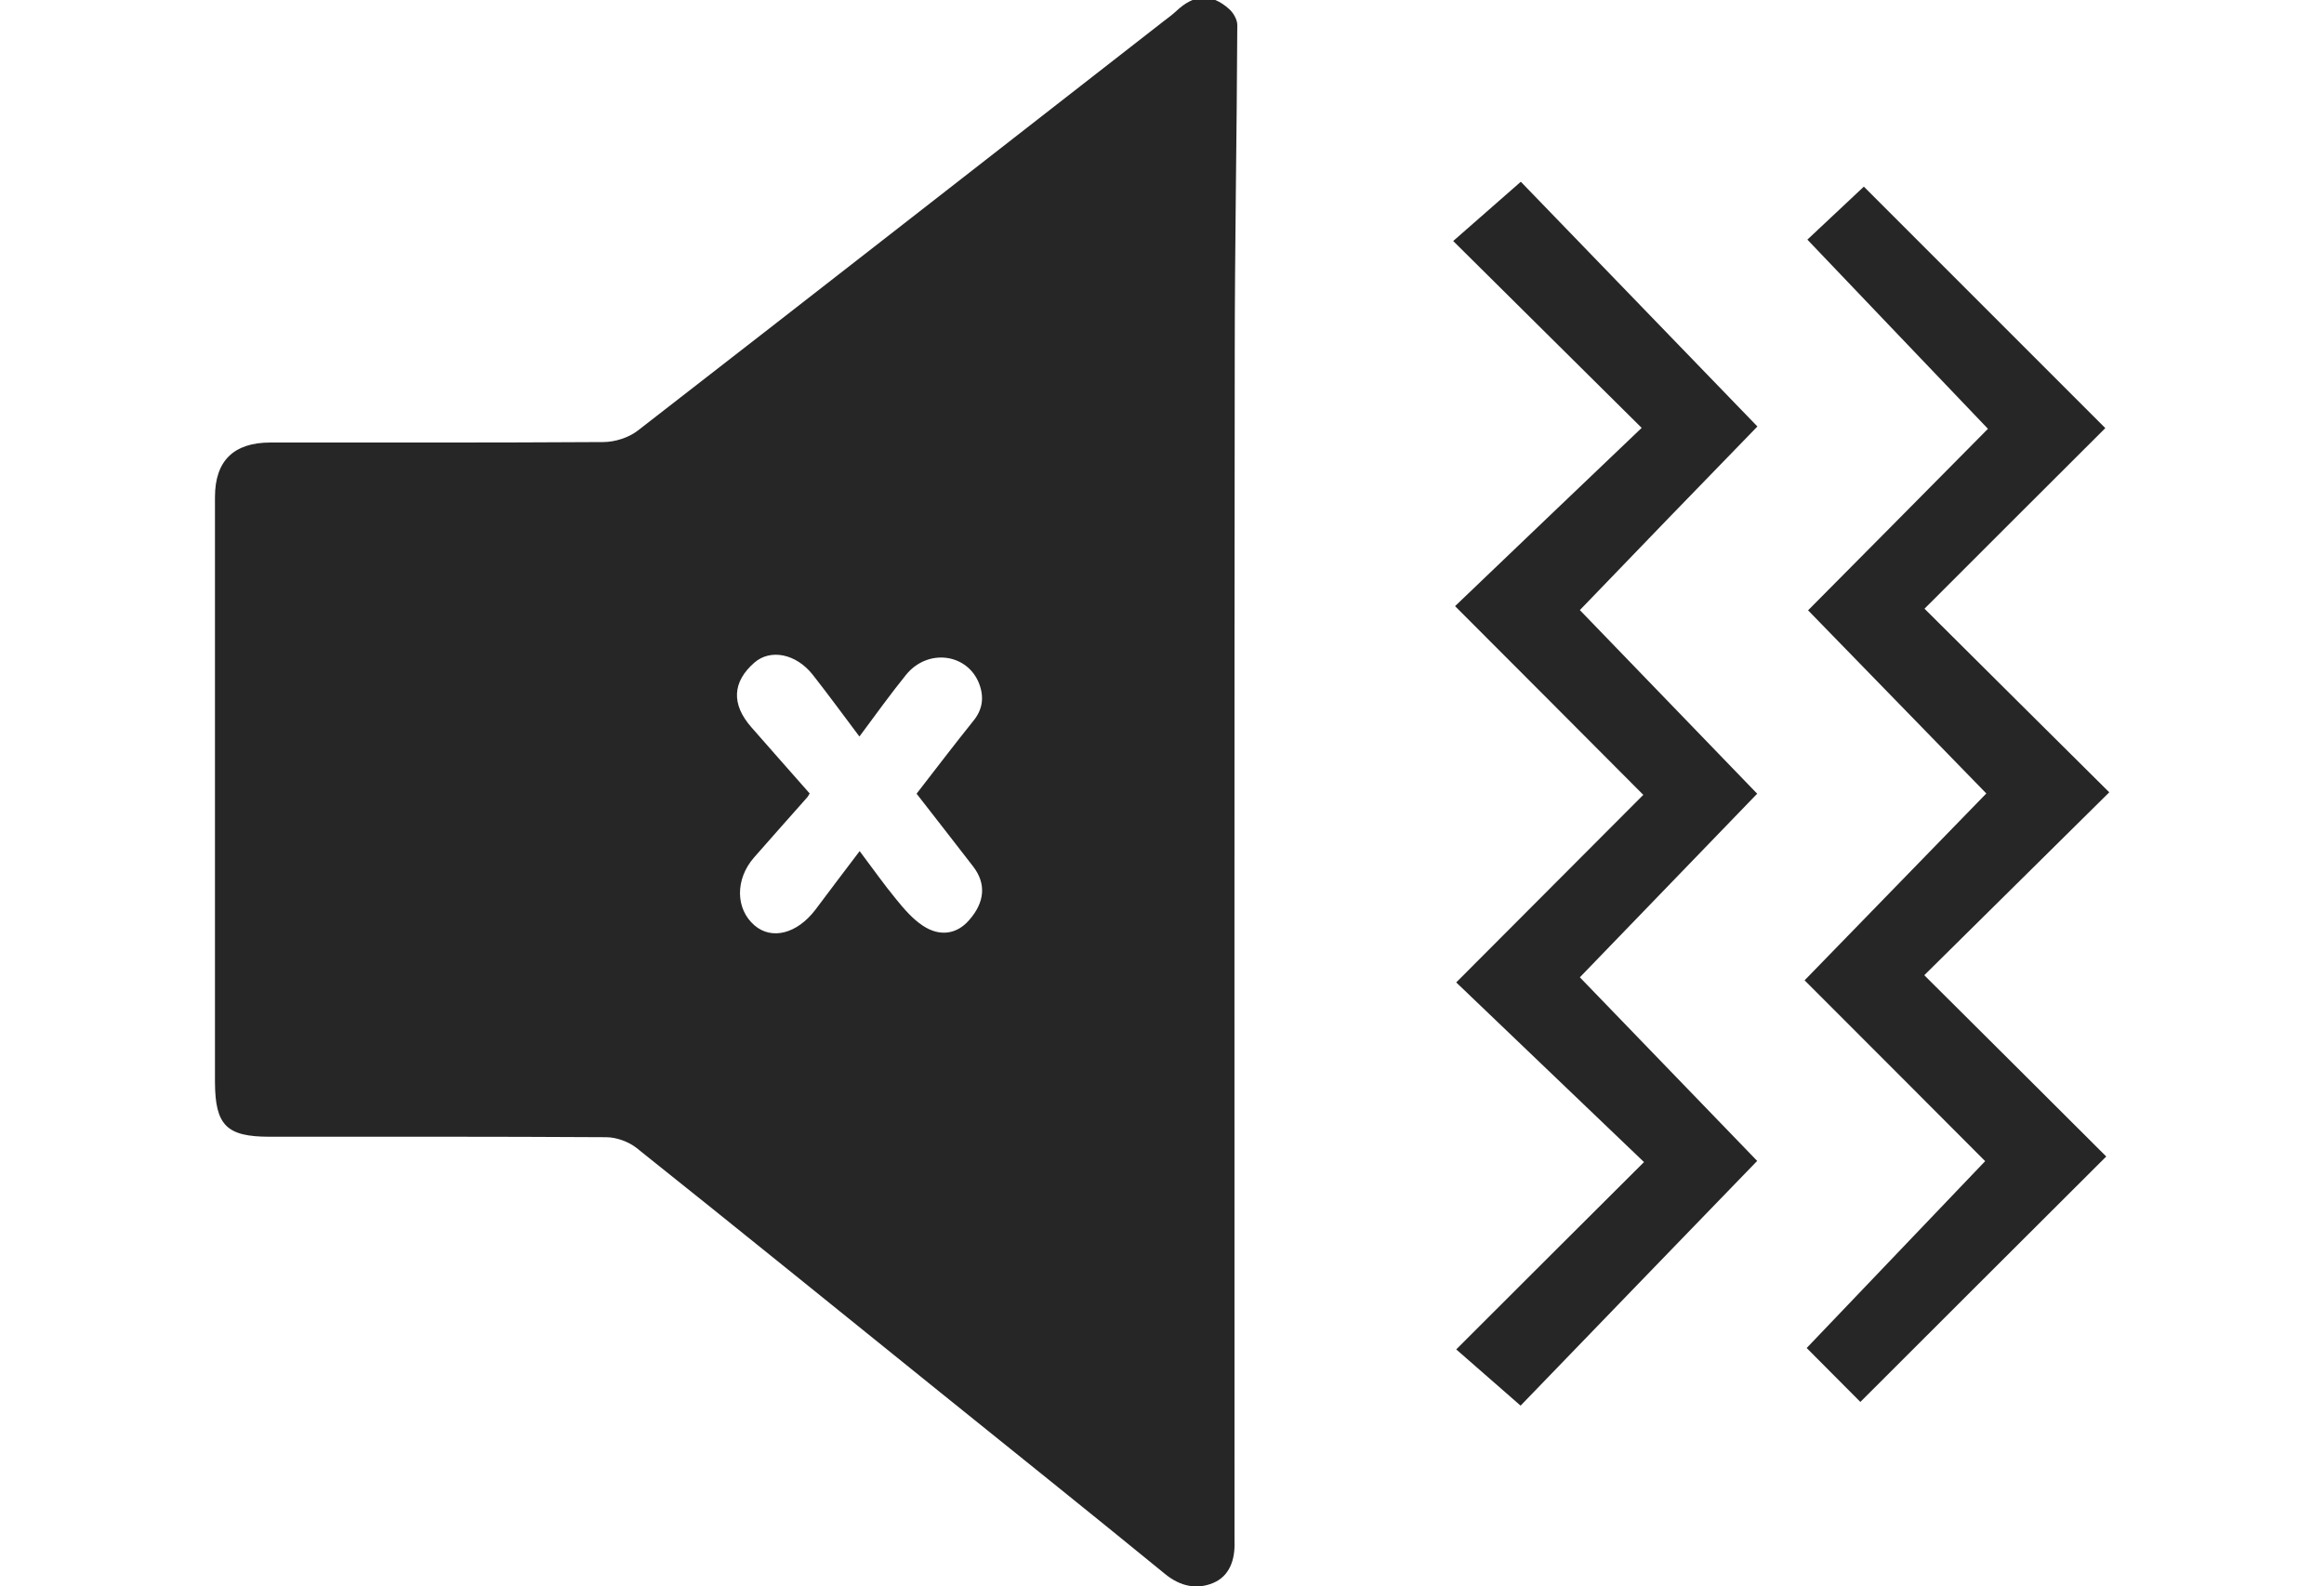 <?xml version="1.0" encoding="utf-8"?>
<!-- Generator: Adobe Illustrator 21.0.0, SVG Export Plug-In . SVG Version: 6.00 Build 0)  -->
<svg version="1.1" id="Layer_1" xmlns="http://www.w3.org/2000/svg" xmlns:xlink="http://www.w3.org/1999/xlink" x="0px" y="0px"
	 viewBox="0 0 1000 682.5" style="enable-background:new 0 0 1000 682.5;" xml:space="preserve">
<style type="text/css">
	.st0{fill:#262626;}
</style>
<g>
	<path class="st0" d="M92.5,340.6c0-42.2,0-84.5,0-126.7c0-15.6,8-23.5,23.9-23.5c47.7,0,95.5,0.1,143.2-0.2c5,0,10.9-1.9,14.8-4.9
		C350.1,126.6,425.5,67.7,501,8.9c1.7-1.3,3.5-2.6,5.1-4.1c7.7-7.3,15.1-7.8,22.8-0.9c1.8,1.6,3.5,4.5,3.5,6.9
		c-0.2,47.7-1.1,95.3-1.1,143c-0.2,169-0.1,337.9-0.1,506.9c0,0.8,0,1.6,0,2.5c0.3,7.7-2,14.9-9.2,17.9c-7,2.9-14.1,1.5-20.6-3.8
		c-32.3-26.4-64.8-52.4-97.3-78.6c-43.3-34.9-86.6-70-130.1-104.7c-3.5-2.8-8.8-4.7-13.2-4.7c-48.3-0.3-96.6-0.2-144.8-0.2
		c-18.5,0-23.4-4.9-23.5-23.4C92.5,424,92.5,382.3,92.5,340.6C92.5,340.6,92.5,340.6,92.5,340.6z M369.9,366.2
		c5.8,7.7,10.5,14.4,15.7,20.7c3.4,4.2,7.1,8.5,11.5,11.4c7.4,4.9,14.7,3.6,19.9-2.4c6.8-7.7,7.4-15.7,1.8-23
		c-8-10.4-16.1-20.7-24.4-31.4c8.3-10.7,16.2-21.1,24.4-31.3c4.1-5,4.7-10.3,2.5-16.1c-5.1-13-22.1-15.2-31.4-3.8
		c-6.8,8.4-13.1,17.2-20.1,26.6c-7.2-9.6-13.5-18.2-20.1-26.6c-7.2-9.1-18.2-11.2-25.1-5.2c-9.5,8.3-10,17.9-1.3,27.8
		c8.4,9.6,16.9,19.2,25.1,28.5c-0.7,1.1-0.8,1.4-1,1.6c-7.6,8.6-15.3,17.2-22.9,25.9c-8.2,9.3-8.1,22.2,0.2,29.3
		c7.4,6.3,18.2,3.6,26.1-6.7C357,383.3,363,375.2,369.9,366.2z"/>
	<path class="st0" d="M800.5,603.2c-6.9-7-14.7-14.7-23.1-23.2c25.5-26.7,50.9-53.3,76.8-80.4c-25.8-25.9-51.3-51.4-77.7-77.8
		c26.1-26.9,51.8-53.2,78.2-80.4c-26.1-26.8-51.7-53.1-76.7-78.8c26-26.2,51.4-51.8,77.4-78.1c-26.7-27.9-52.1-54.6-77.7-81.4
		c8.5-8,16.6-15.6,24.3-22.8c33.9,33.9,68.7,68.7,103.9,103.9c-25.4,25.3-51.5,51.4-77.8,77.7c26.8,26.7,52.8,52.5,79.5,79
		c-27,26.7-53.2,52.6-79.6,78.7c27.1,26.9,53,52.8,78.3,78C870.6,533.2,835.7,568,800.5,603.2z"/>
	<path class="st0" d="M679.8,262.5c25.7,26.6,50.6,52.4,76.3,79c-25.3,26.2-50.4,52.2-76.3,79c25.4,26.3,50.6,52.4,76.3,79
		c-34.2,35.3-67.8,70.1-101.8,105.3c-9.5-8.3-18.5-16.2-27.7-24.2c26.9-26.9,53.5-53.4,80.8-80.6c-27.5-26.3-54.1-51.8-80.8-77.3
		c26.8-26.9,53.4-53.5,80.5-80.7c-27.4-27.5-54-54.2-81-81.2c26.9-25.7,53.4-51.1,80.3-76.7c-27-26.8-53.8-53.3-81.1-80.4
		c10.5-9.2,19.5-17.1,29.1-25.5c33.9,35.1,67.6,69.9,101.8,105.3C730.6,209.8,705.5,235.8,679.8,262.5z"/>
</g>
</svg>
